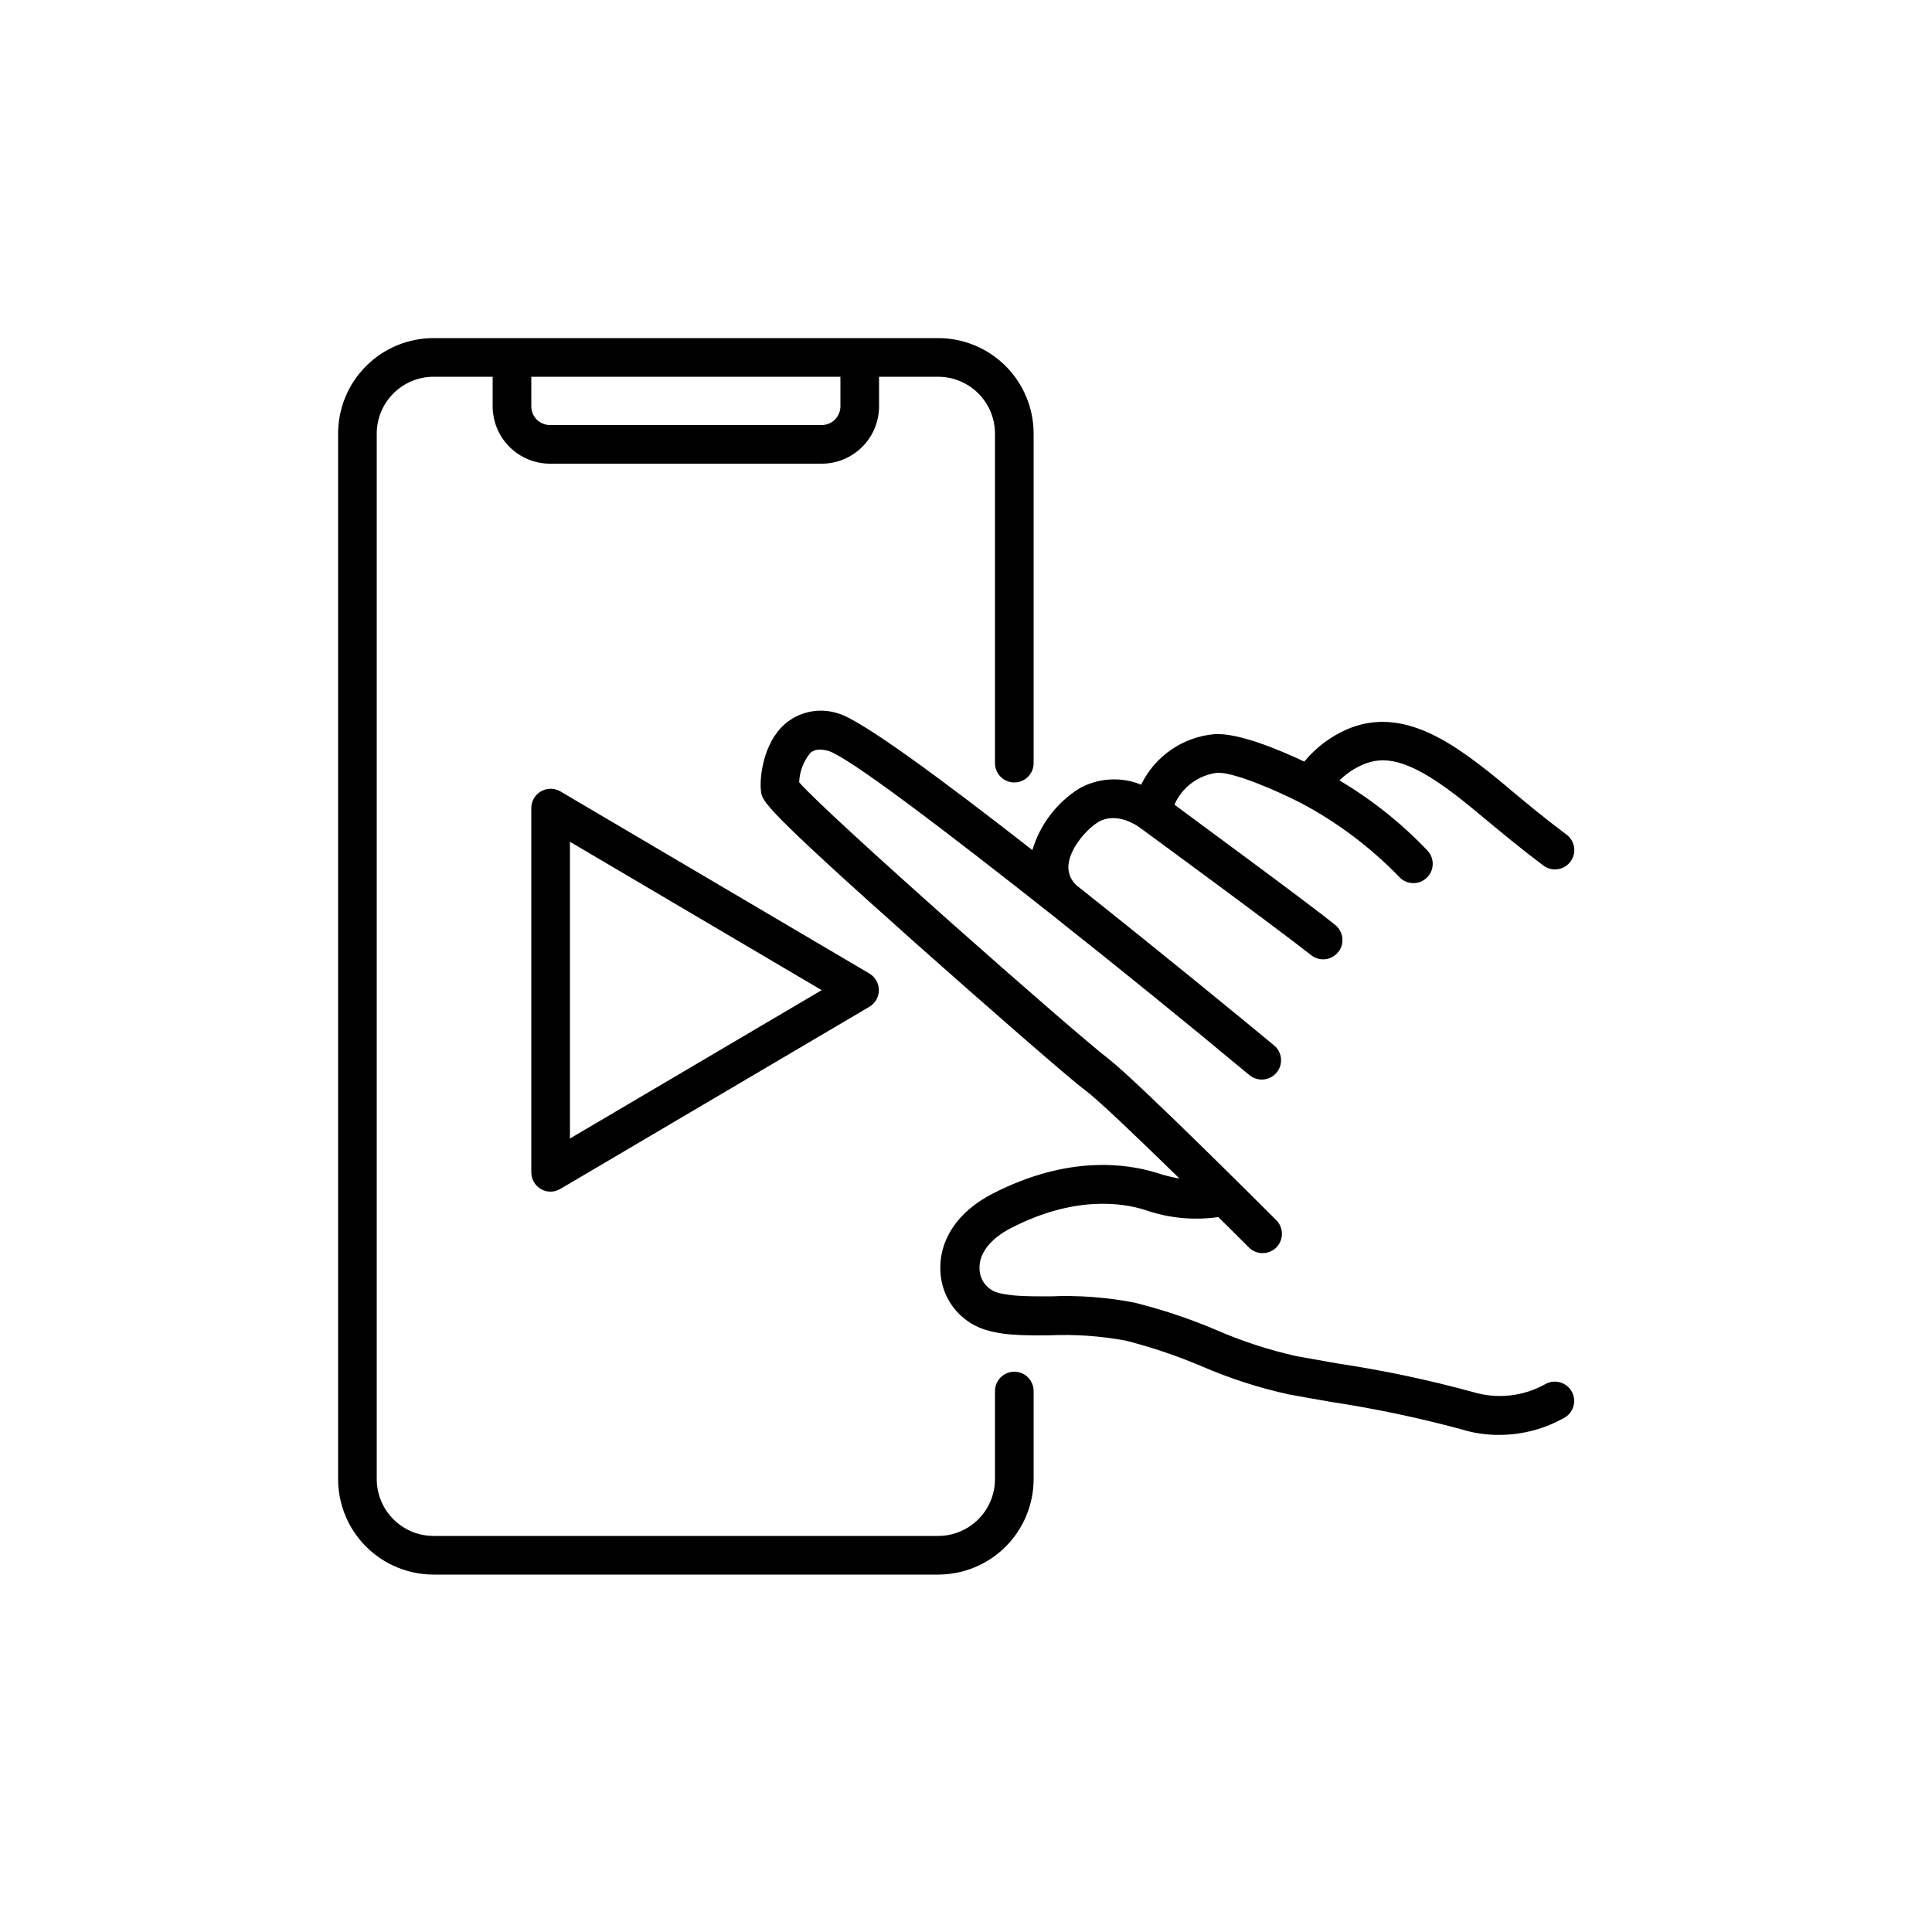 <svg width="40" height="40" viewBox="0 0 40 40" fill="none" xmlns="http://www.w3.org/2000/svg">
<path d="M21 28.4C20.779 28.4 20.6 28.579 20.6 28.8V30.626C20.599 30.937 20.475 31.235 20.255 31.455C20.035 31.675 19.737 31.799 19.426 31.8H8.974C8.663 31.799 8.365 31.675 8.145 31.455C7.925 31.235 7.801 30.937 7.8 30.626V8.974C7.801 8.663 7.925 8.365 8.145 8.145C8.365 7.925 8.663 7.801 8.974 7.8H10.2V8.4C10.197 8.719 10.322 9.026 10.548 9.252C10.774 9.478 11.081 9.603 11.4 9.6H17C17.319 9.603 17.626 9.478 17.852 9.252C18.078 9.026 18.203 8.719 18.2 8.4V7.8H19.426C19.737 7.801 20.035 7.925 20.255 8.145C20.475 8.365 20.599 8.663 20.6 8.974V15.8C20.6 16.021 20.779 16.2 21 16.2C21.221 16.2 21.4 16.021 21.4 15.8V8.974C21.399 8.451 21.191 7.949 20.821 7.579C20.451 7.209 19.949 7.001 19.426 7H8.974C8.451 7.001 7.949 7.209 7.579 7.579C7.209 7.949 7.001 8.451 7 8.974V30.626C7.001 31.149 7.209 31.651 7.579 32.021C7.949 32.391 8.451 32.599 8.974 32.6H19.426C19.949 32.599 20.451 32.391 20.821 32.021C21.191 31.651 21.399 31.149 21.4 30.626V28.8C21.4 28.694 21.358 28.592 21.283 28.517C21.208 28.442 21.106 28.4 21 28.4H21ZM17.4 8.4C17.403 8.507 17.362 8.611 17.287 8.687C17.211 8.762 17.107 8.803 17 8.8H11.4C11.293 8.803 11.189 8.762 11.113 8.687C11.038 8.611 10.997 8.507 11 8.4V7.8H17.4V8.4Z" fill="black"/>
<path d="M31.988 28.66C31.532 28.913 30.993 28.971 30.494 28.82C29.579 28.57 28.649 28.373 27.71 28.232L26.842 28.078C26.271 27.95 25.713 27.768 25.176 27.534C24.63 27.302 24.066 27.114 23.49 26.97C22.914 26.858 22.327 26.814 21.74 26.84C21.264 26.84 20.854 26.84 20.59 26.74C20.405 26.657 20.285 26.475 20.28 26.272C20.264 25.956 20.5 25.65 20.924 25.43C22.236 24.75 23.23 24.9 23.706 25.05H23.706C24.193 25.221 24.714 25.271 25.224 25.198C25.474 25.444 25.696 25.666 25.858 25.828H25.858C25.933 25.903 26.035 25.945 26.141 25.945C26.247 25.945 26.349 25.903 26.424 25.828C26.499 25.753 26.541 25.651 26.541 25.545C26.541 25.439 26.499 25.337 26.424 25.262C26.306 25.144 23.53 22.368 22.946 21.918C22.222 21.364 17.166 16.906 16.546 16.198H16.546C16.553 15.975 16.635 15.76 16.778 15.588C16.812 15.56 16.904 15.48 17.142 15.544C17.542 15.655 19.508 17.145 21.88 19.021L21.918 19.053C23.182 20.053 24.554 21.166 25.86 22.253V22.252C25.941 22.323 26.048 22.358 26.155 22.35C26.263 22.341 26.362 22.289 26.431 22.206C26.5 22.123 26.532 22.016 26.521 21.909C26.509 21.801 26.455 21.703 26.37 21.637C25.77 21.14 24.076 19.748 22.308 18.346C22.181 18.244 22.111 18.087 22.12 17.924C22.14 17.576 22.496 17.162 22.742 17.018C23.124 16.794 23.562 17.108 23.578 17.12C23.608 17.14 26.508 19.268 27.144 19.774L27.144 19.774C27.214 19.831 27.302 19.862 27.392 19.862C27.563 19.863 27.715 19.756 27.772 19.595C27.828 19.433 27.776 19.254 27.642 19.148C27.112 18.718 25.044 17.201 24.316 16.66C24.473 16.299 24.809 16.048 25.2 16C25.52 15.978 26.42 16.358 26.956 16.637C27.701 17.035 28.38 17.547 28.968 18.154C29.044 18.237 29.151 18.285 29.264 18.284C29.364 18.284 29.46 18.246 29.534 18.178C29.696 18.029 29.707 17.777 29.558 17.614C29.019 17.047 28.405 16.557 27.732 16.158C27.87 16.021 28.033 15.91 28.212 15.832C28.638 15.65 29.13 15.688 30.142 16.464C30.37 16.64 30.586 16.82 30.814 17.01C31.13 17.272 31.486 17.568 31.954 17.92C32.131 18.053 32.381 18.017 32.514 17.84C32.647 17.664 32.611 17.413 32.434 17.28C31.982 16.942 31.634 16.652 31.326 16.396C31.092 16.196 30.87 16.014 30.628 15.83C29.842 15.23 28.904 14.668 27.898 15.096H27.898C27.55 15.246 27.244 15.476 27.004 15.768C26.518 15.538 25.65 15.168 25.146 15.2H25.146C24.49 15.256 23.913 15.654 23.626 16.246C23.208 16.075 22.735 16.105 22.342 16.326C21.876 16.62 21.532 17.073 21.374 17.6C19.544 16.17 17.824 14.896 17.35 14.77C16.971 14.646 16.555 14.729 16.252 14.988C15.796 15.388 15.72 16.112 15.756 16.388C15.782 16.588 15.8 16.716 18.956 19.526C20.438 20.844 22.138 22.326 22.454 22.562C22.726 22.758 23.6 23.6 24.42 24.4C24.259 24.373 24.101 24.334 23.946 24.282C23.346 24.096 22.122 23.904 20.546 24.716C19.832 25.084 19.44 25.664 19.47 26.316V26.316C19.479 26.569 19.56 26.813 19.704 27.02C19.848 27.228 20.047 27.39 20.28 27.488C20.692 27.654 21.176 27.65 21.736 27.646C22.262 27.623 22.789 27.66 23.306 27.756C23.841 27.892 24.364 28.069 24.872 28.284C25.456 28.538 26.064 28.734 26.686 28.87C26.962 28.922 27.258 28.972 27.562 29.026H27.562C28.467 29.163 29.364 29.352 30.248 29.59C30.501 29.669 30.765 29.709 31.03 29.708C31.512 29.709 31.986 29.584 32.404 29.344C32.591 29.227 32.648 28.98 32.53 28.792C32.412 28.605 32.165 28.549 31.978 28.666L31.988 28.66Z" fill="black"/>
<path d="M11 16.728V24.272C11 24.378 11.042 24.48 11.117 24.555C11.192 24.63 11.294 24.672 11.4 24.672C11.47 24.671 11.539 24.651 11.6 24.616L18 20.844C18.121 20.772 18.196 20.641 18.196 20.5C18.196 20.359 18.121 20.228 18 20.156L11.6 16.384C11.476 16.312 11.324 16.312 11.2 16.384C11.077 16.455 11.001 16.586 11 16.728V16.728ZM11.8 17.428L17.012 20.5L11.8 23.572V17.428Z" fill="black"/>
</svg>
